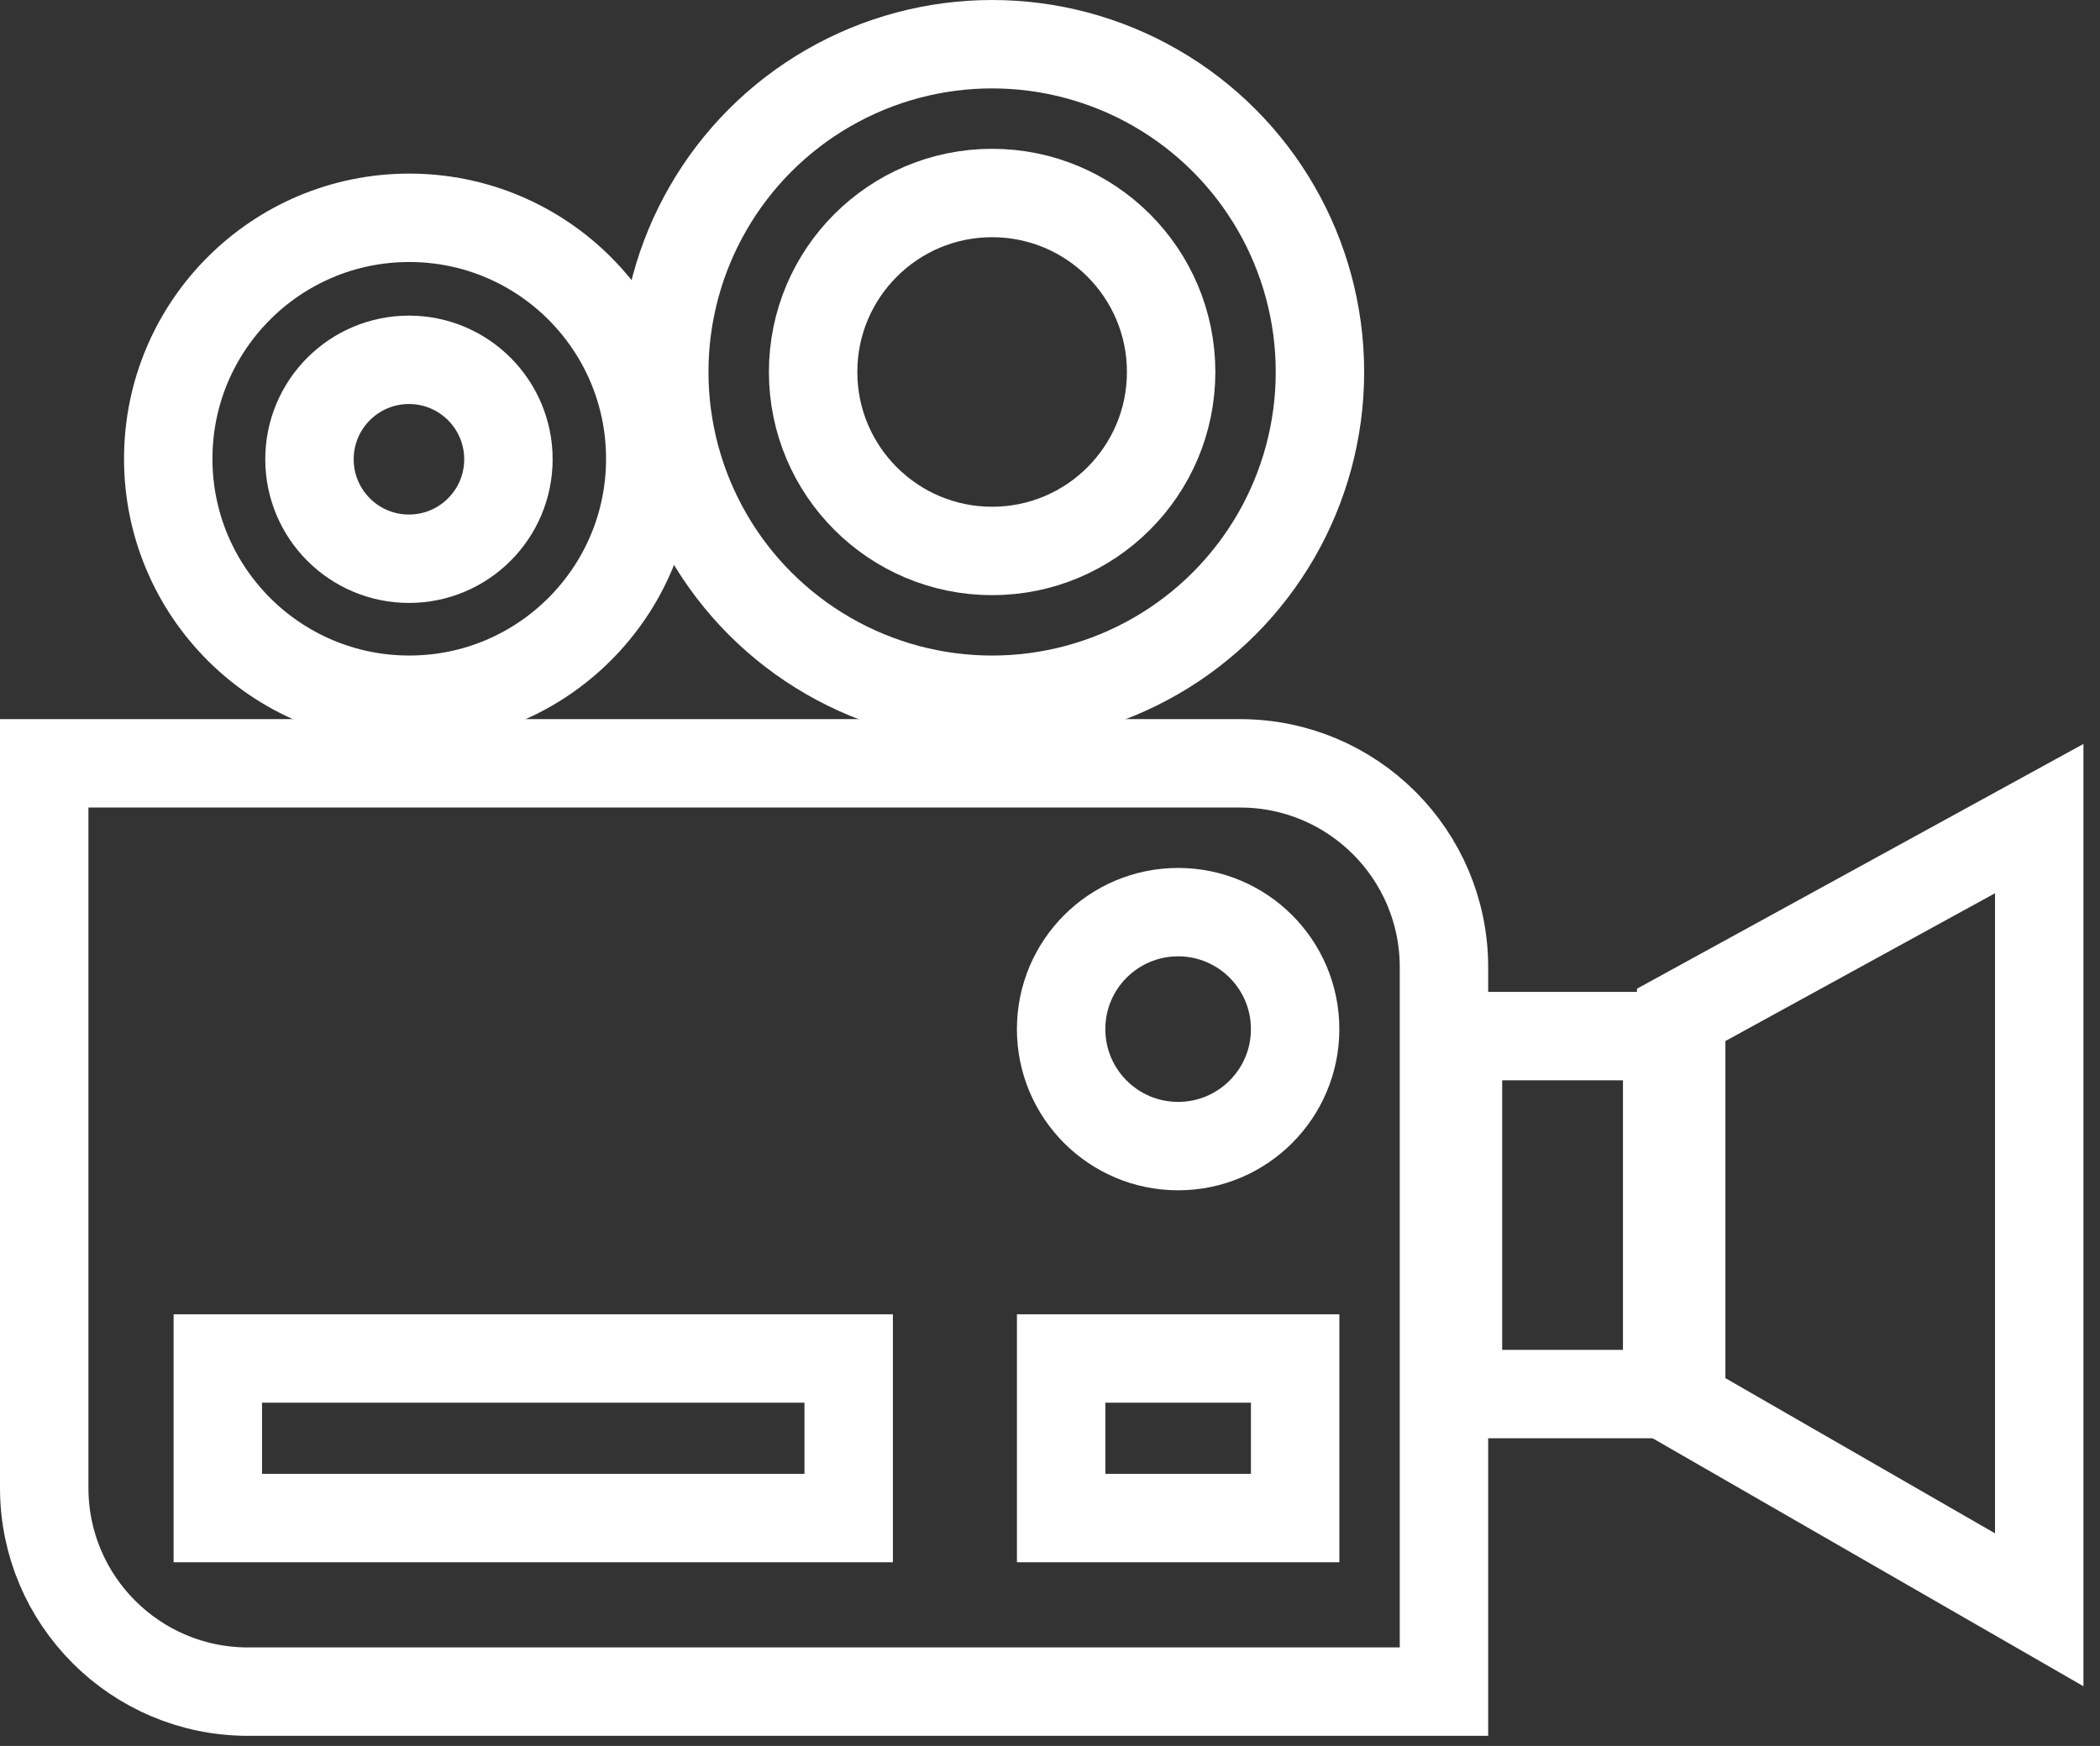 <svg width="95" height="79" viewBox="0 0 95 79" fill="none" xmlns="http://www.w3.org/2000/svg">
<rect x="0" y="0" width="95" height="79" fill="#333333" stroke="none"/>
<circle cx="44.881" cy="16.831" r="14.831" stroke="white" stroke-width="4"/>
<circle cx="18.514" cy="20.758" r="10.903" stroke="white" stroke-width="4"/>
<circle cx="44.882" cy="16.831" r="8.098" stroke="white" stroke-width="4"/>
<circle cx="18.5" cy="20.781" r="4.5" stroke="white" stroke-width="4"/>
<circle cx="53.296" cy="46.565" r="5.293" stroke="white" stroke-width="4"/>
<path d="M2 34.539H56.102C61.194 34.539 65.322 38.667 65.322 43.759V76.542H11.22C6.128 76.542 2 72.414 2 67.322V34.539Z" stroke="white" stroke-width="4"/>
<rect x="9.854" y="61.468" width="28.539" height="7.22" stroke="white" stroke-width="4"/>
<rect x="-2" y="2" width="10.586" height="7.22" transform="matrix(-1 0 0 1 56.59 59.468)" stroke="white" stroke-width="4"/>
<rect x="65.956" y="46.881" width="9.464" height="16.197" stroke="white" stroke-width="4"/>
<path d="M76.054 63.514L92.251 72.839V37.039L76.054 45.92V63.514Z" stroke="white" stroke-width="4"/>
</svg>
